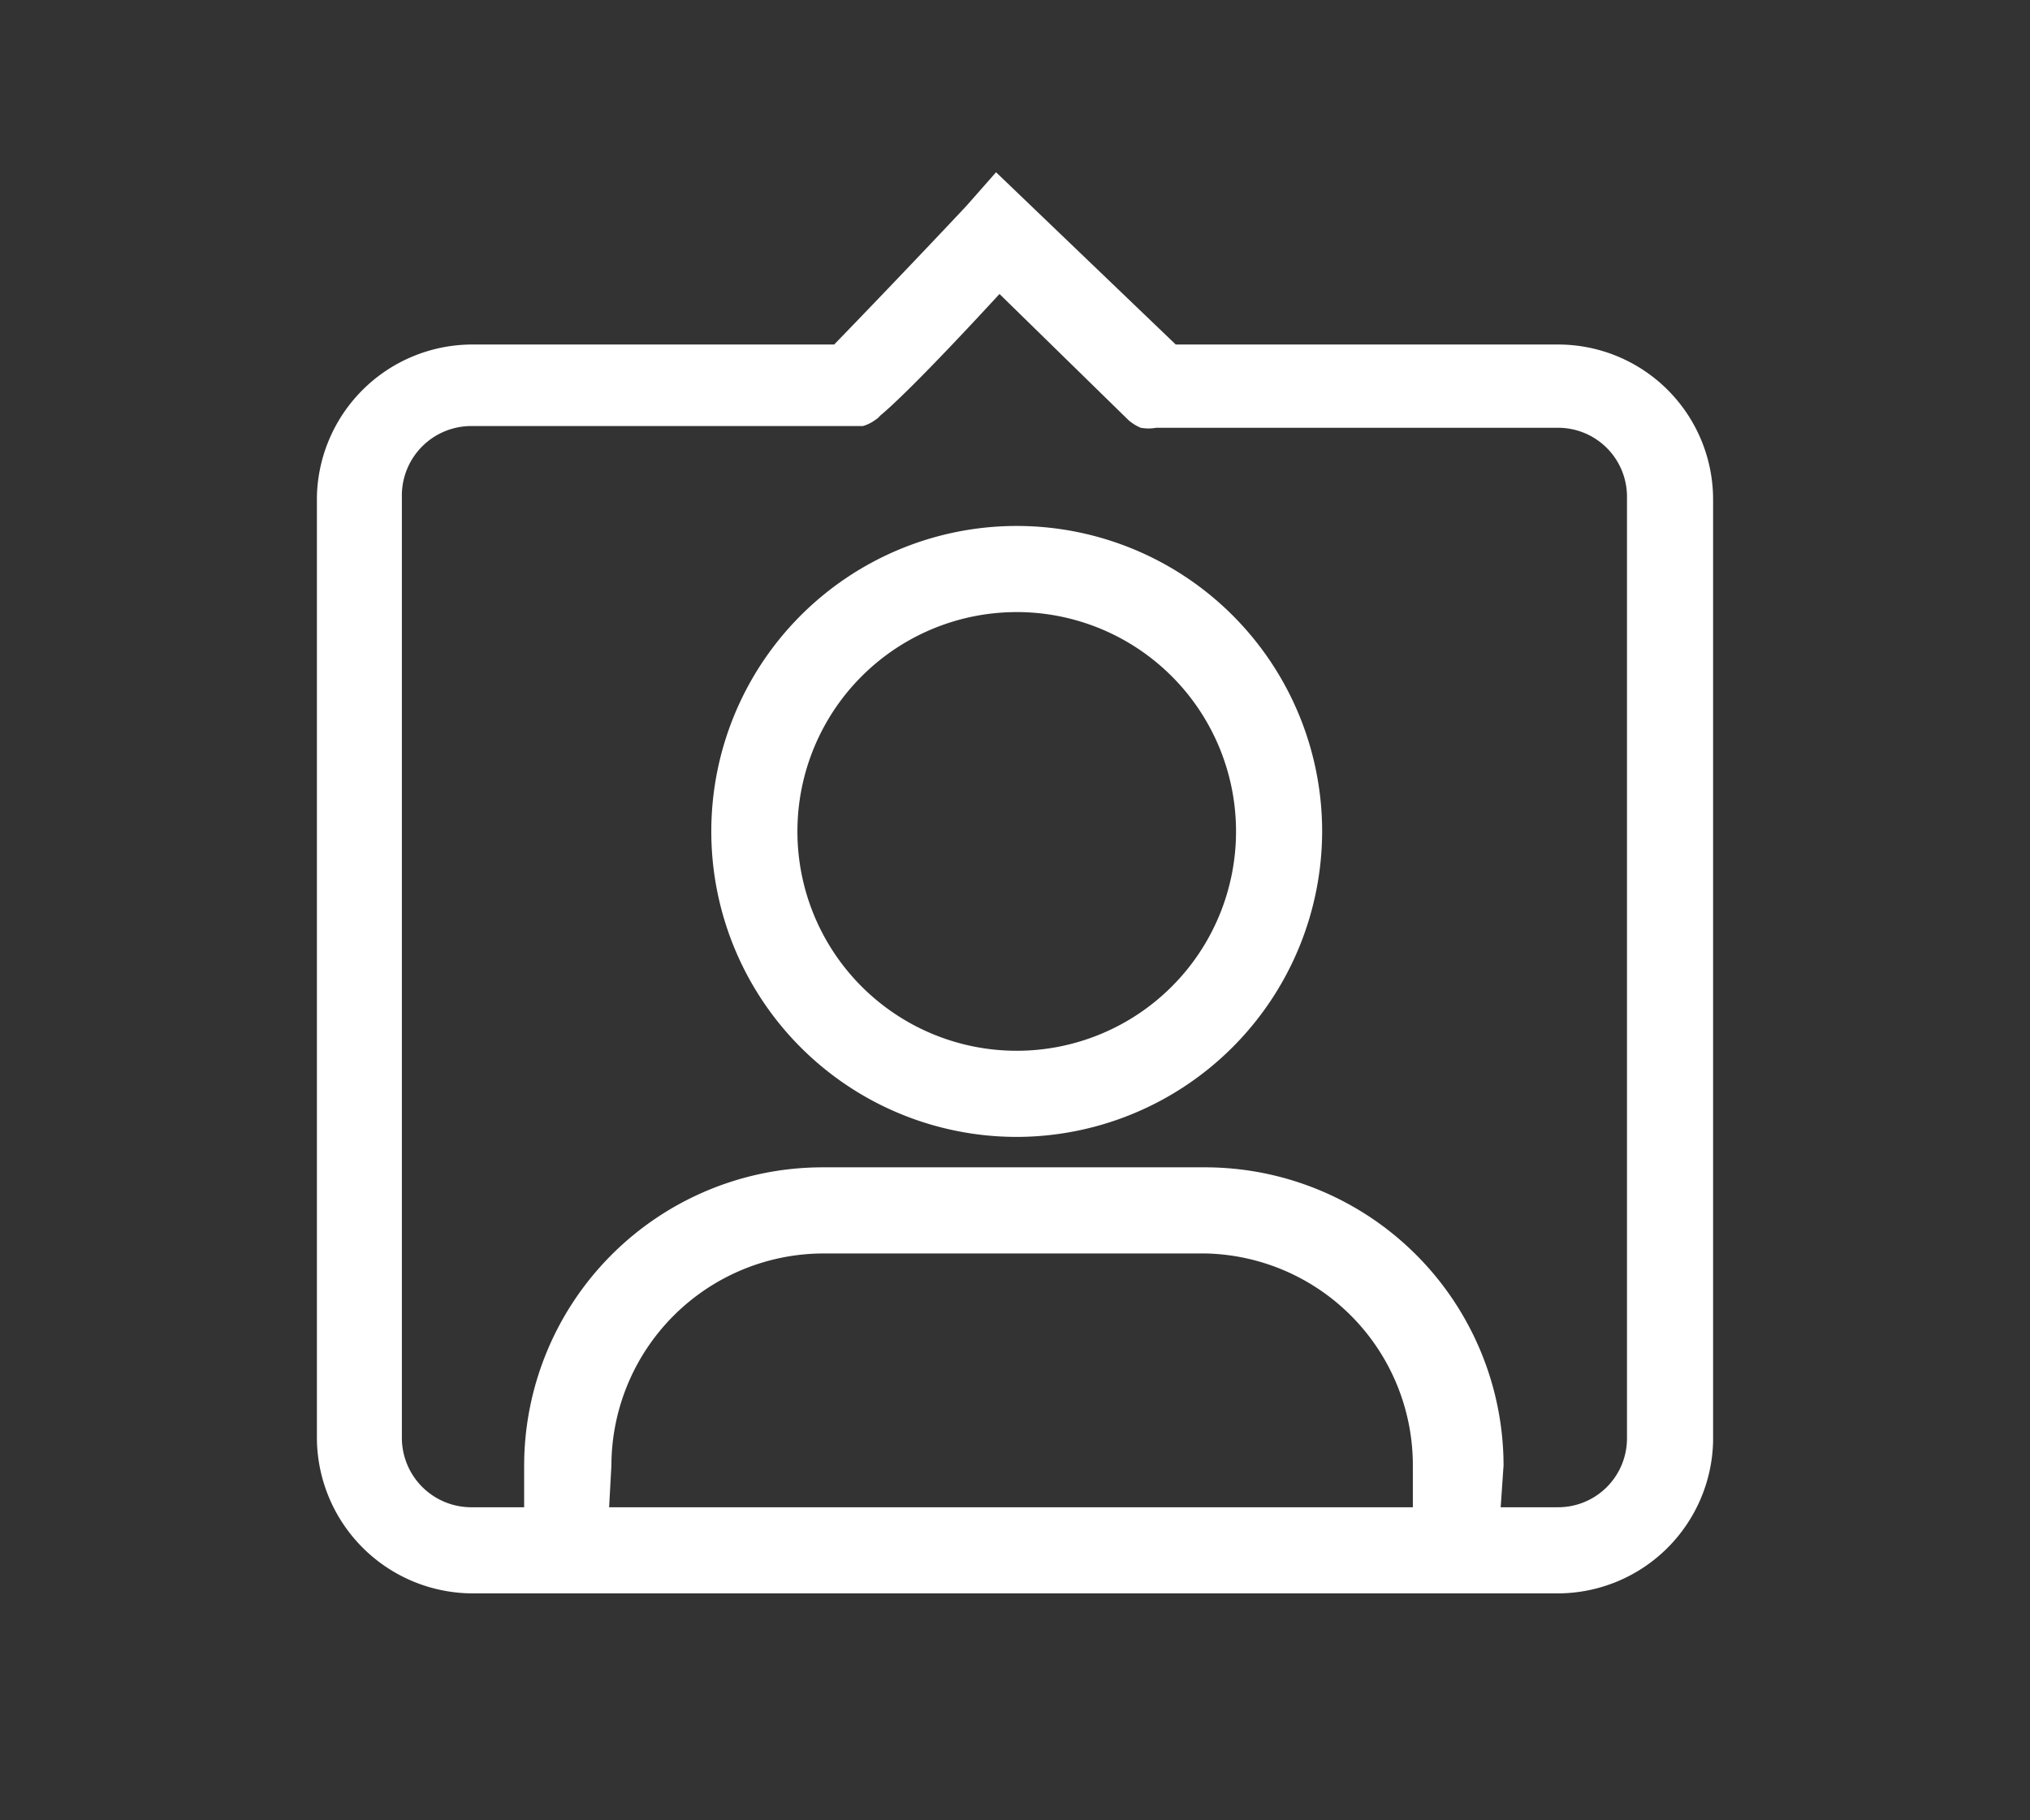 <svg id="Camada_1" data-name="Camada 1" xmlns="http://www.w3.org/2000/svg" viewBox="0 0 35.36 31.7"><rect x="0" y="0" width="35.36" height="31.7" fill="#333333" stroke="none"/><defs><style>.cls-1{fill:#fff;}</style></defs><title>Prancheta 4 cópia 14</title><path class="cls-1" d="M27.14,27.75H8.23a2.72,2.72,0,0,1-2.71-2.7V8.65A2.71,2.71,0,0,1,8.23,6h6.3c.36-.37,1.38-1.43,2.3-2.41L17.35,3l3.13,3h6.66a2.7,2.7,0,0,1,2.7,2.7v16.4A2.71,2.71,0,0,1,27.14,27.75Zm-1-1.5h1a1.2,1.2,0,0,0,1.2-1.2V8.65a1.2,1.2,0,0,0-1.2-1.2h-7a.76.76,0,0,1-.27,0h0a.8.8,0,0,1-.21-.13h0l0,0L17.41,5.12C16,6.65,15.5,7.1,15.33,7.24a.27.27,0,0,1-.08.07h0a.65.65,0,0,1-.22.11l-.22,0H8.23A1.21,1.21,0,0,0,7,8.65v16.4a1.21,1.21,0,0,0,1.21,1.2h.92v-.73a5.2,5.2,0,0,1,5.19-5.19H21a5.2,5.2,0,0,1,5.19,5.19Zm-15.53,0h14v-.73A3.69,3.69,0,0,0,21,21.83H14.34a3.7,3.7,0,0,0-3.69,3.69Zm7.1-6.45a5.32,5.32,0,1,1,5.32-5.32A5.33,5.33,0,0,1,17.75,19.8Zm0-9.14a3.82,3.82,0,1,0,3.82,3.82A3.82,3.82,0,0,0,17.75,10.66Z"/></svg>